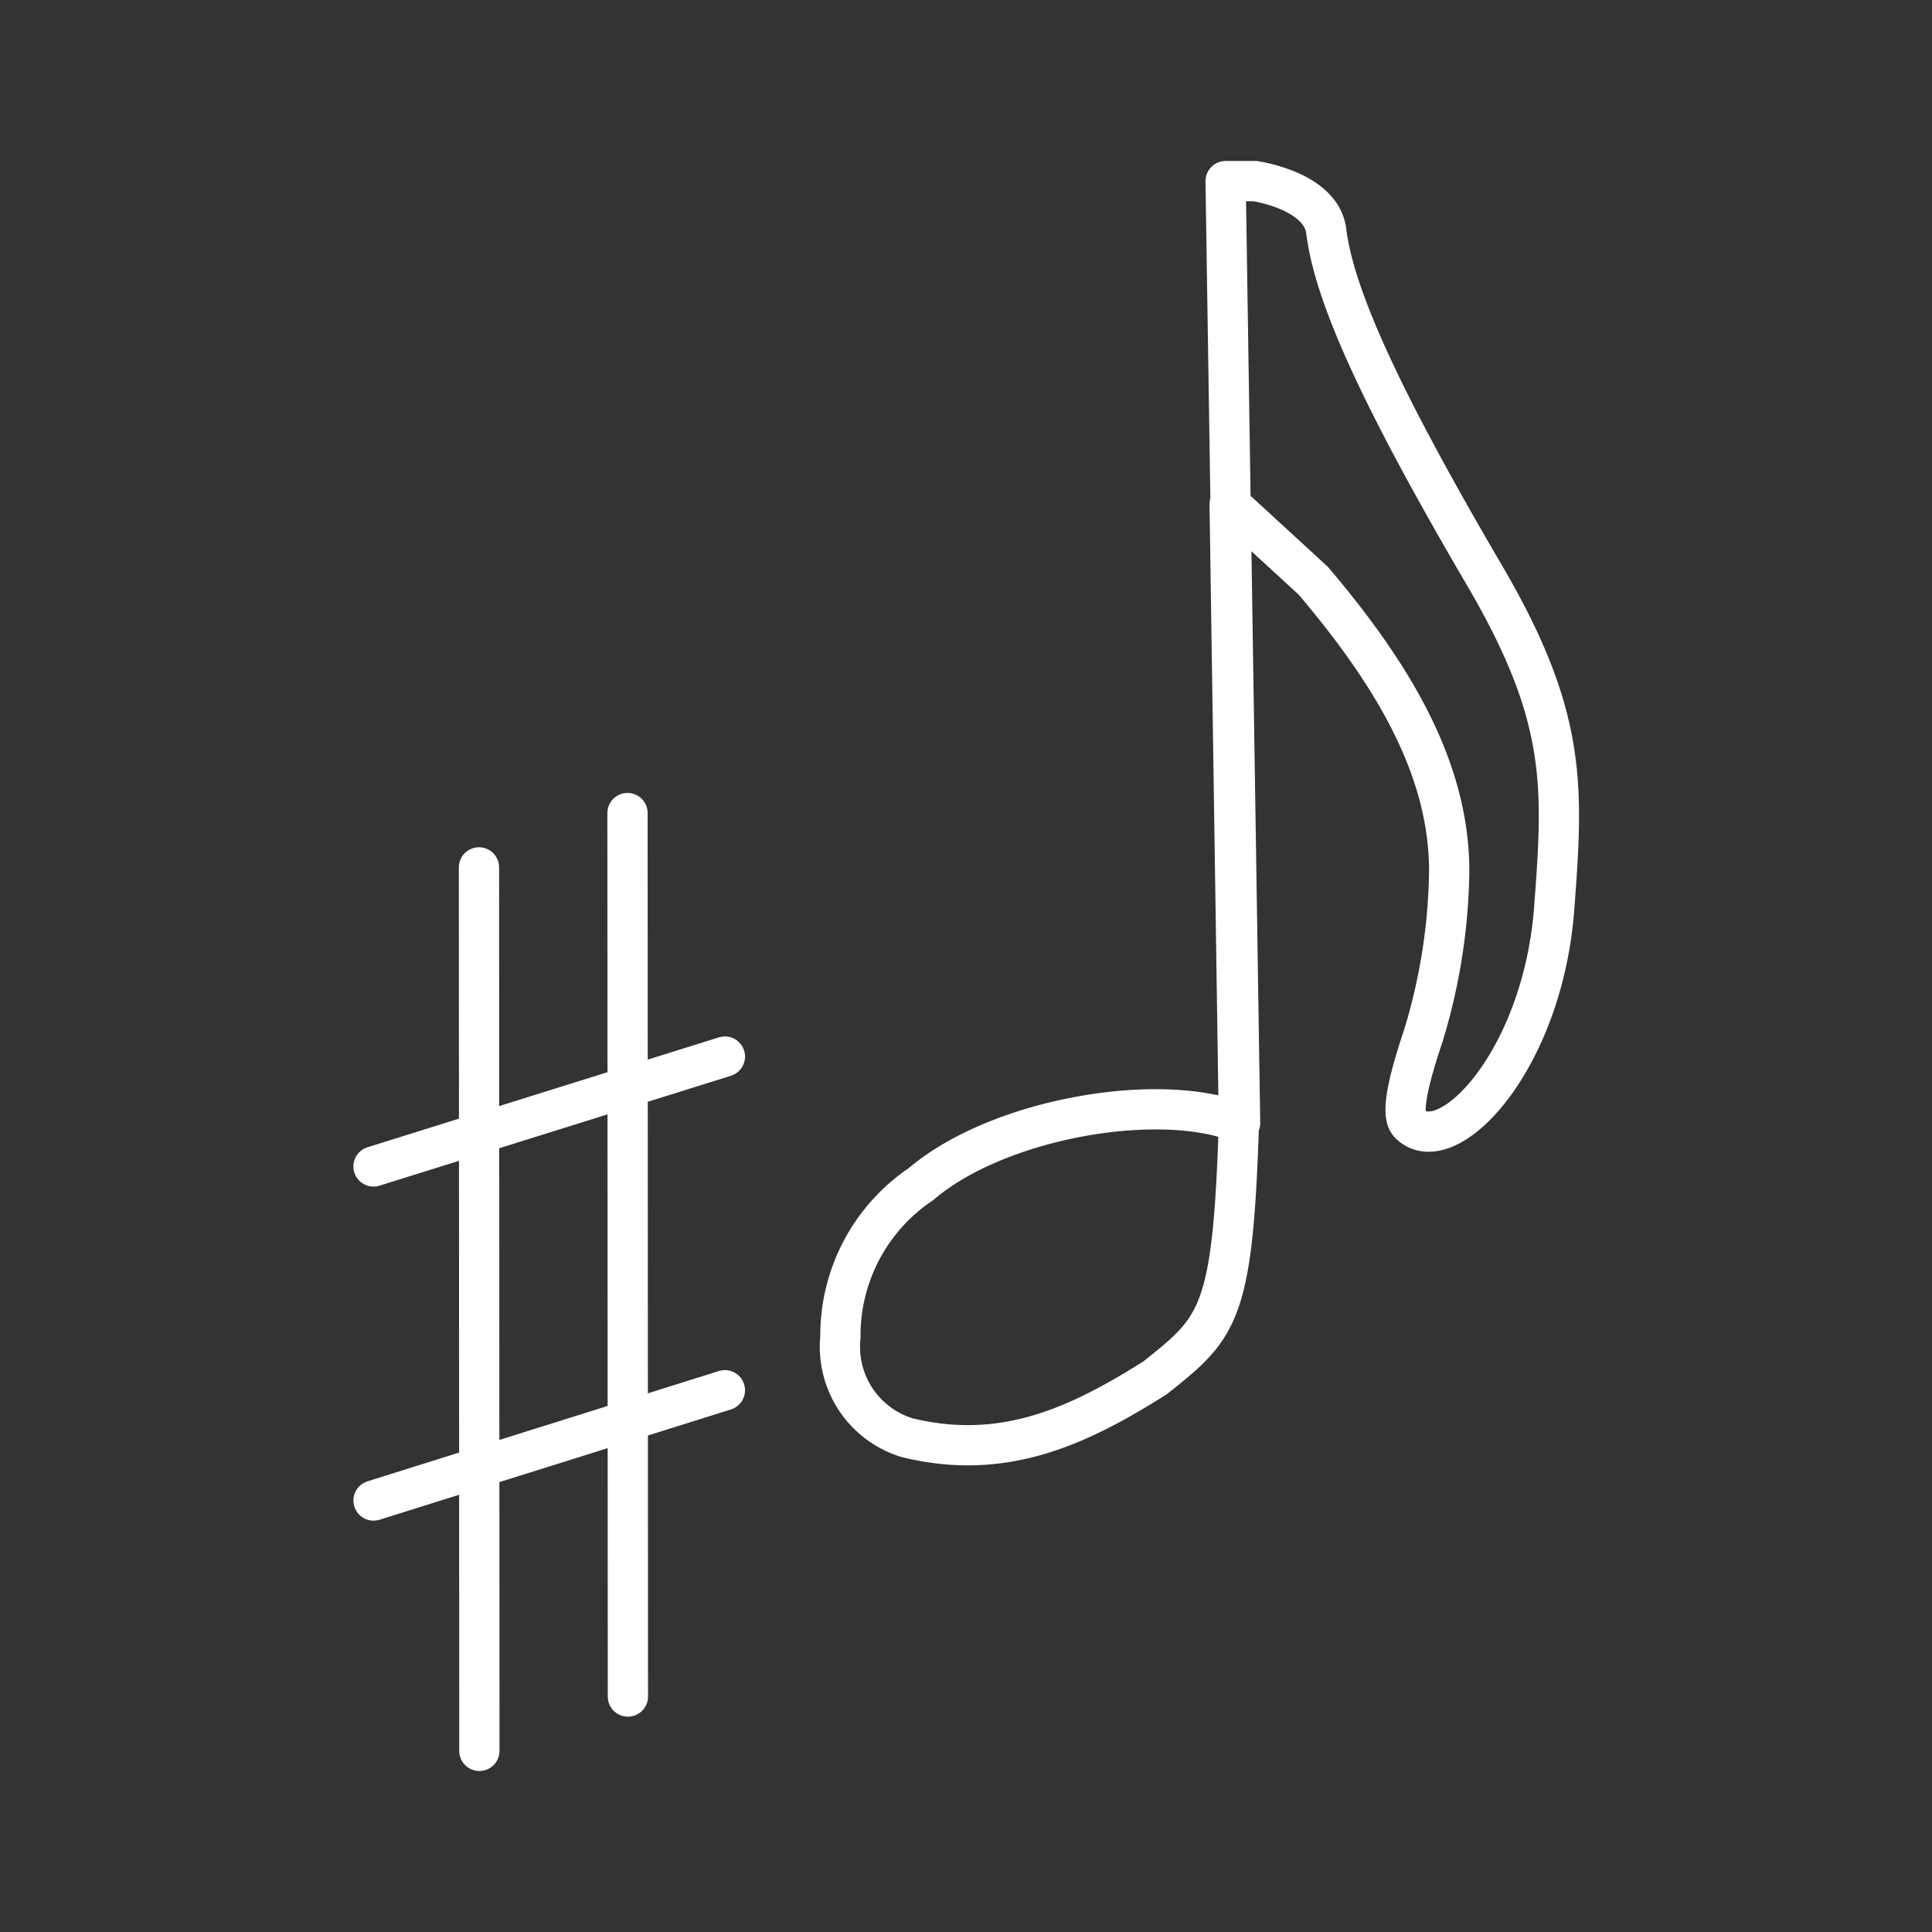 <svg id="Layer_2" data-name="Layer 2" xmlns="http://www.w3.org/2000/svg" viewBox="0 0 48 48"><rect x="0" y="0" width="48" height="48" fill="#333333" stroke="none"/><defs><style>.cls-1{fill:none;stroke:#fff;stroke-linecap:round;stroke-linejoin:round;}</style></defs><path class="cls-1" d="M31.18,4.5s1.64.23,1.77,1.24c.2,1.63,1.39,4.21,3.9,8.5,2.06,3.5,2,5.21,1.77,8.24-.26,3.87-2.67,6.37-3.6,5.44-.2-.2-.1-.87.34-2.18A14.58,14.58,0,0,0,36,21.88c.1-2.77-1.5-5.24-3.37-7.45l-2.08-1.91.23,15.38c-.15,4.79-.51,5.08-2.08,6.33-1.93,1.22-3.78,2.07-6.16,1.49a2.36,2.36,0,0,1-1.66-2.5,4.53,4.53,0,0,1,2-3.8c1.92-1.64,5.94-2.33,7.93-1.52L30.45,4.5Z"/><line class="cls-1" x1="11.9" y1="21.55" x2="11.91" y2="43.5"/><line class="cls-1" x1="15.59" y1="20.2" x2="15.6" y2="42.15"/><line class="cls-1" x1="9.28" y1="28.98" x2="18.01" y2="26.25"/><line class="cls-1" x1="9.28" y1="37.28" x2="18.01" y2="34.54"/></svg>